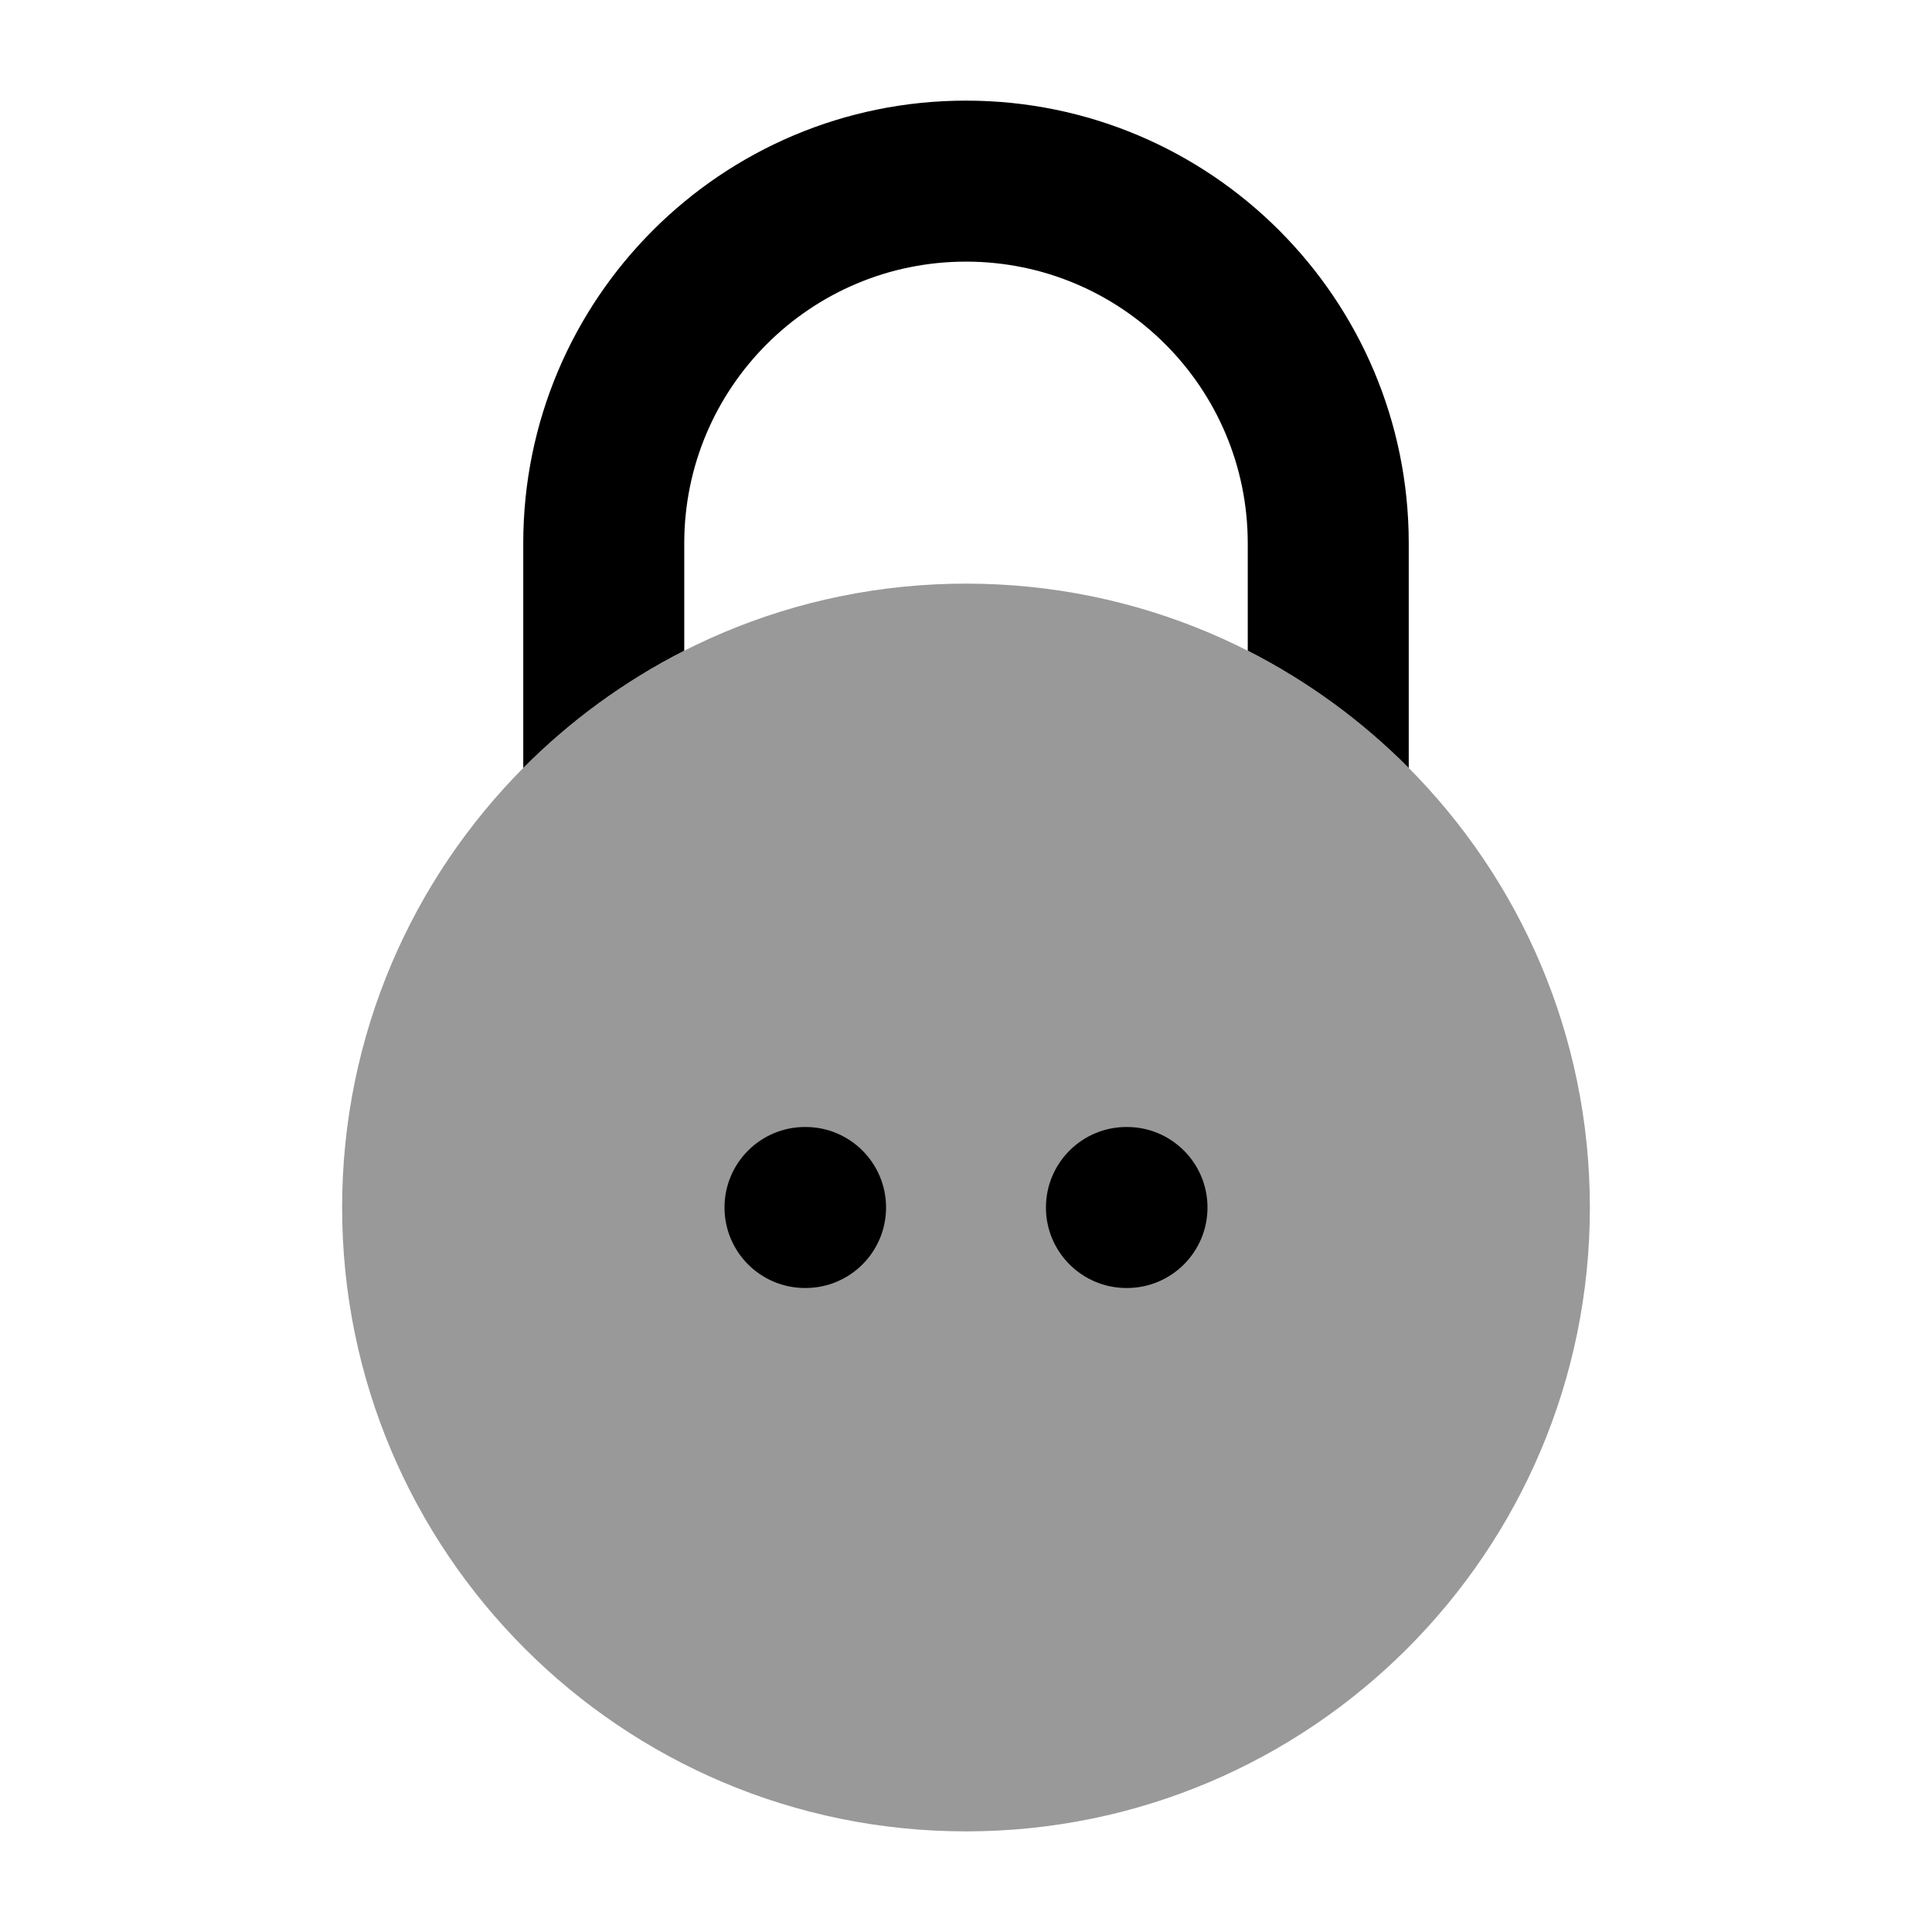 <svg width="24" height="24" viewBox="0 0 24 24" xmlns="http://www.w3.org/2000/svg">
<path opacity="0.4" d="M4.25 15C4.25 10.72 7.72 7.25 12 7.25C16.28 7.25 19.75 10.72 19.75 15C19.75 19.28 16.28 22.75 12 22.75C7.72 22.75 4.25 19.28 4.25 15Z" fill="currentColor"/>
<path fill-rule="evenodd" clip-rule="evenodd" d="M9 15C9 14.448 9.448 14 10 14L10.007 14C10.559 14 11.007 14.448 11.007 15C11.007 15.552 10.559 16 10.007 16L10 16C9.448 16 9 15.552 9 15ZM12.993 15C12.993 14.448 13.441 14 13.993 14L14 14C14.552 14 15 14.448 15 15C15 15.552 14.552 16 14 16L13.993 16C13.441 16 12.993 15.552 12.993 15Z" fill="currentColor"/>
<path d="M12 1.25C8.962 1.25 6.5 3.712 6.5 6.75V9.54C7.082 8.954 7.756 8.461 8.5 8.083V6.75C8.5 4.817 10.067 3.25 12 3.25C13.933 3.25 15.5 4.817 15.5 6.75V8.083C16.244 8.461 16.918 8.954 17.5 9.54V6.75C17.5 3.712 15.038 1.25 12 1.25Z" fill="currentColor"/>
</svg>
